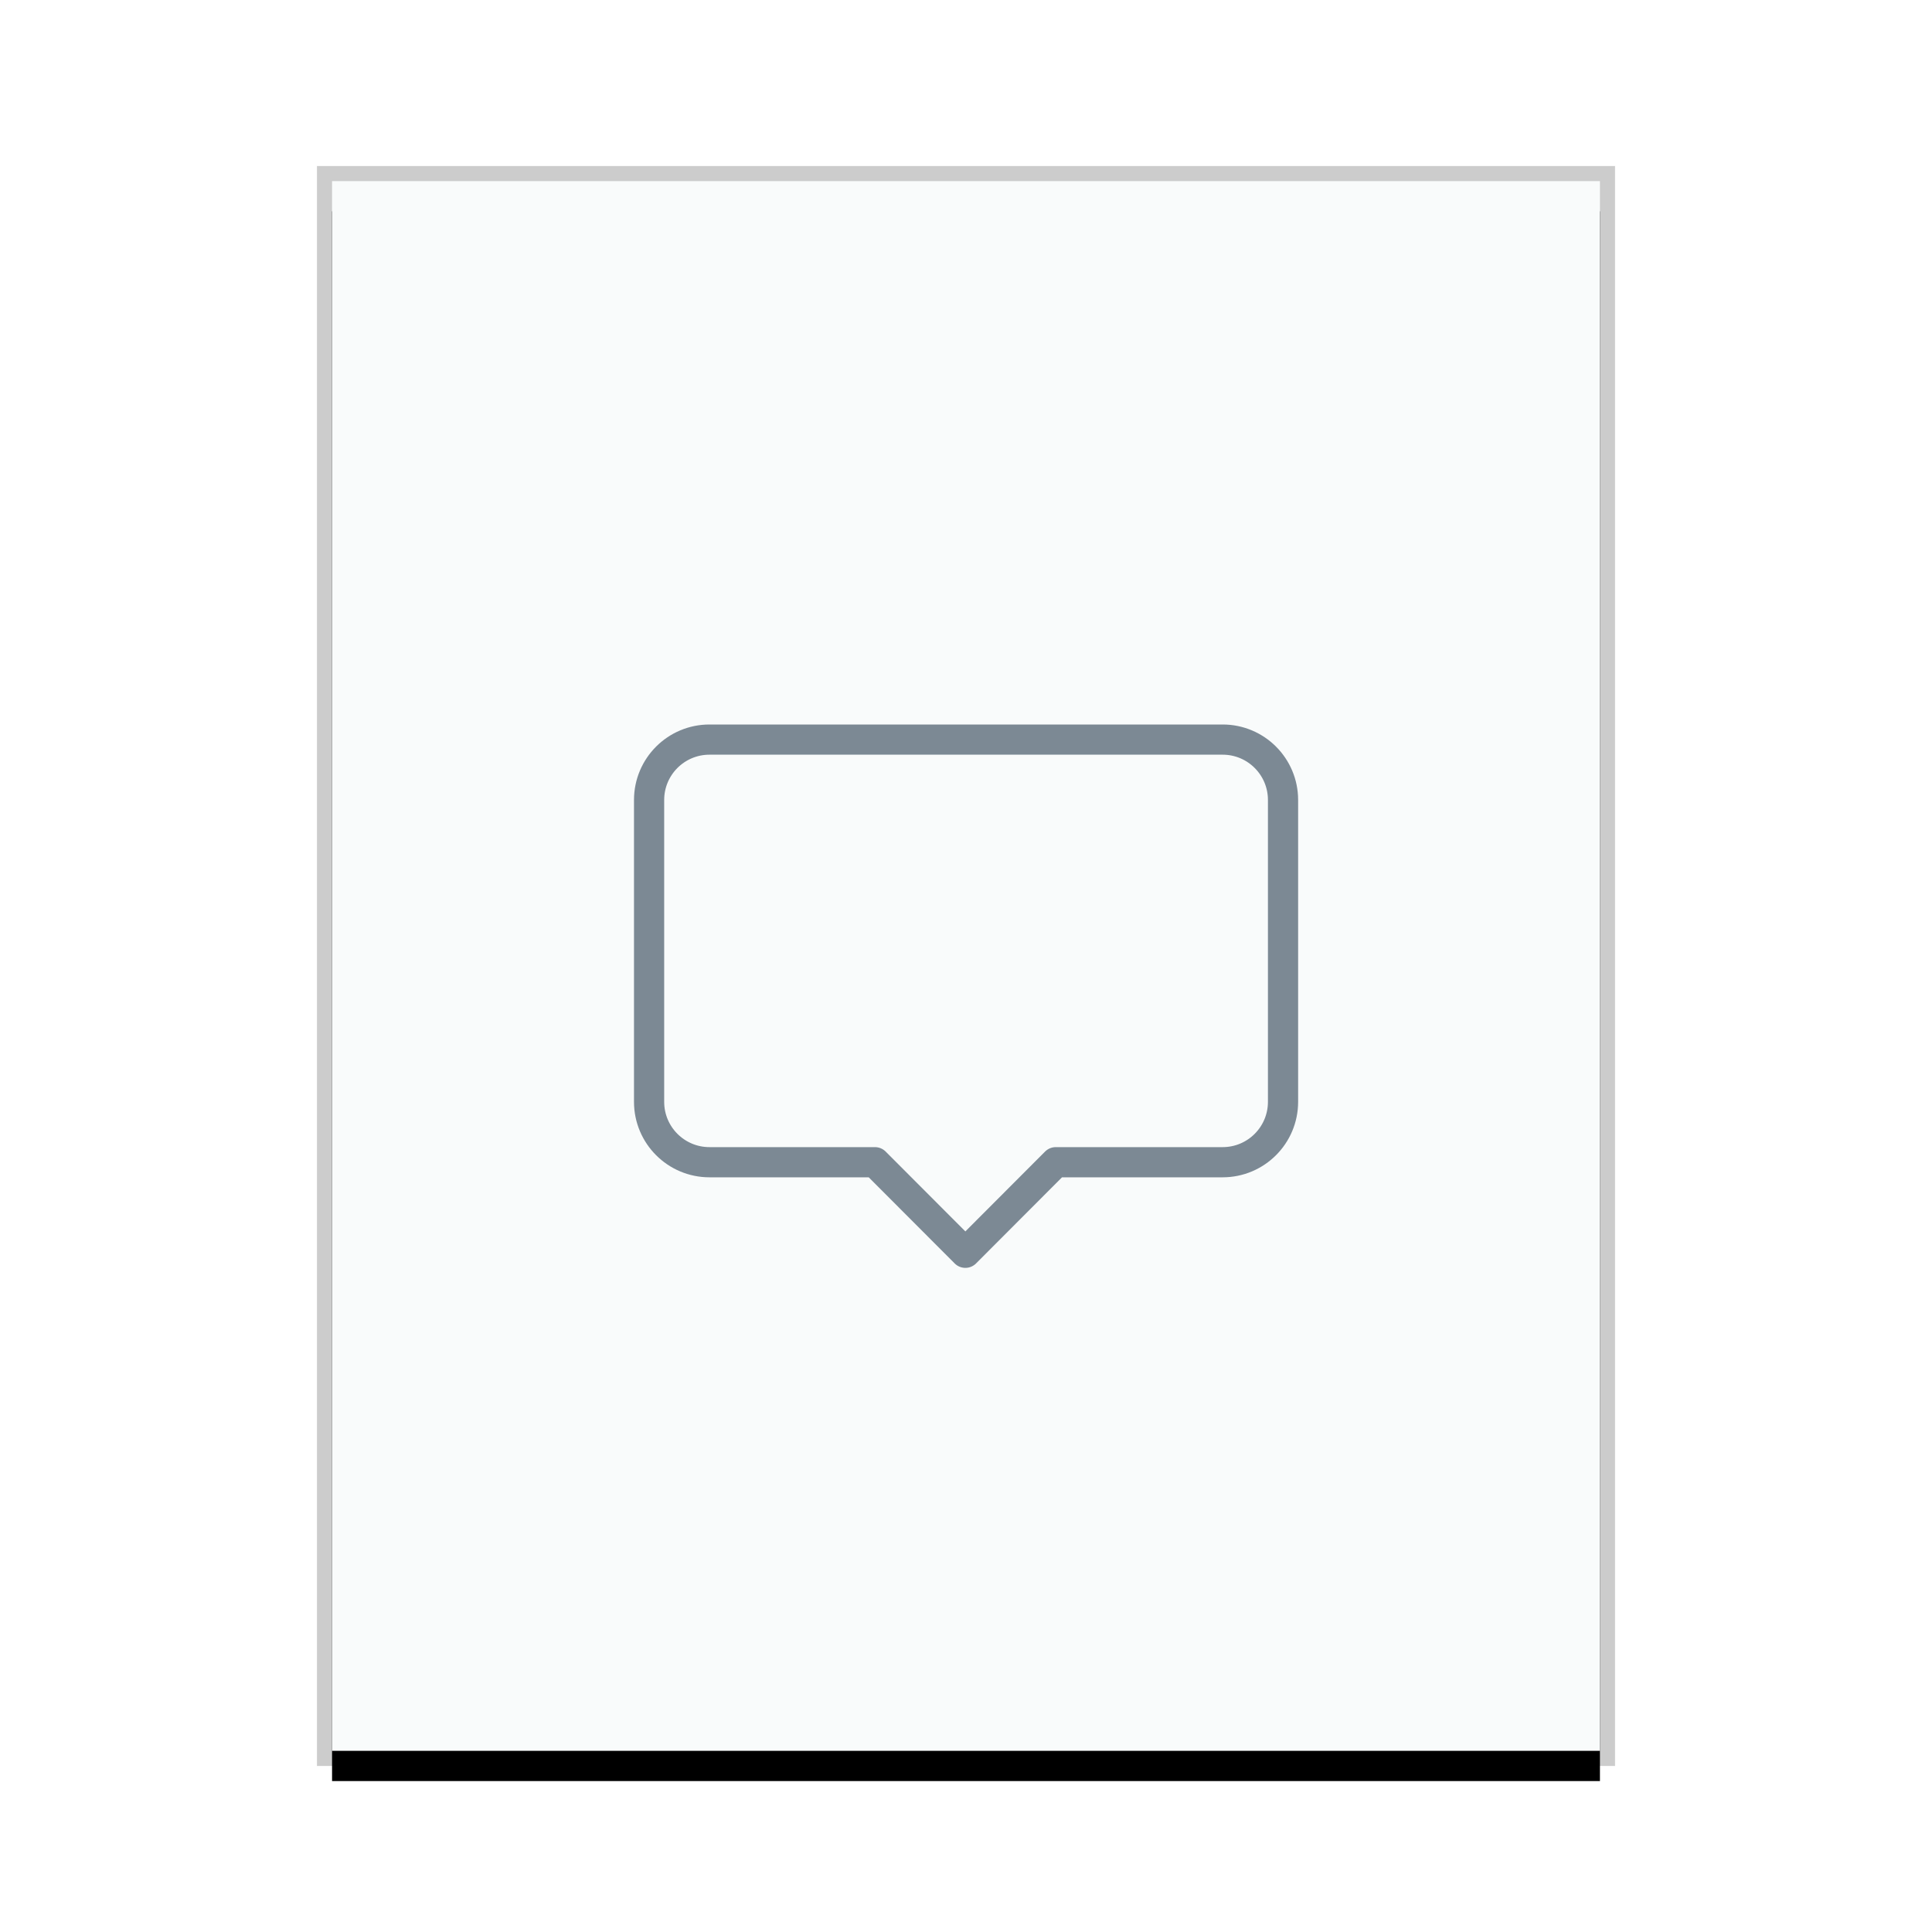 <svg xmlns="http://www.w3.org/2000/svg" xmlns:xlink="http://www.w3.org/1999/xlink" width="128" height="128" viewBox="0 0 128 128">
  <defs>
    <rect id="text-x-mo-b" width="84" height="104" x="1" y="1"/>
    <filter id="text-x-mo-a" width="116.7%" height="113.5%" x="-8.3%" y="-4.8%" filterUnits="objectBoundingBox">
      <feOffset dy="2" in="SourceAlpha" result="shadowOffsetOuter1"/>
      <feGaussianBlur in="shadowOffsetOuter1" result="shadowBlurOuter1" stdDeviation="2"/>
      <feColorMatrix in="shadowBlurOuter1" values="0 0 0 0 0   0 0 0 0 0   0 0 0 0 0  0 0 0 0.2 0"/>
    </filter>
  </defs>
  <g fill="none" fill-rule="evenodd">
    <g transform="translate(21 11)">
      <use fill="#000" filter="url(#text-x-mo-a)" xlink:href="#text-x-mo-b"/>
      <use fill="#F9FBFB" xlink:href="#text-x-mo-b"/>
      <path fill="#000" fill-opacity=".2" fill-rule="nonzero" d="M86,0 L0,0 L0,106 L86,106 L86,0 Z M85,1 L85,105 L1,105 L1,1 L85,1 Z"/>
    </g>
    <path stroke="#2A4052" stroke-linejoin="round" stroke-width="2" d="M43.004,53 L43.004,73 C43.004,75.209 44.795,77 47.004,77 L57.969,77 L57.969,77 L63.958,83 L69.947,77 L81.004,77 C83.213,77 85.004,75.209 85.004,73 L85.004,53 C85.004,50.791 83.213,49 81.004,49 L47.004,49 C44.795,49 43.004,50.791 43.004,53 Z" opacity=".605"/>
  </g>
</svg>
